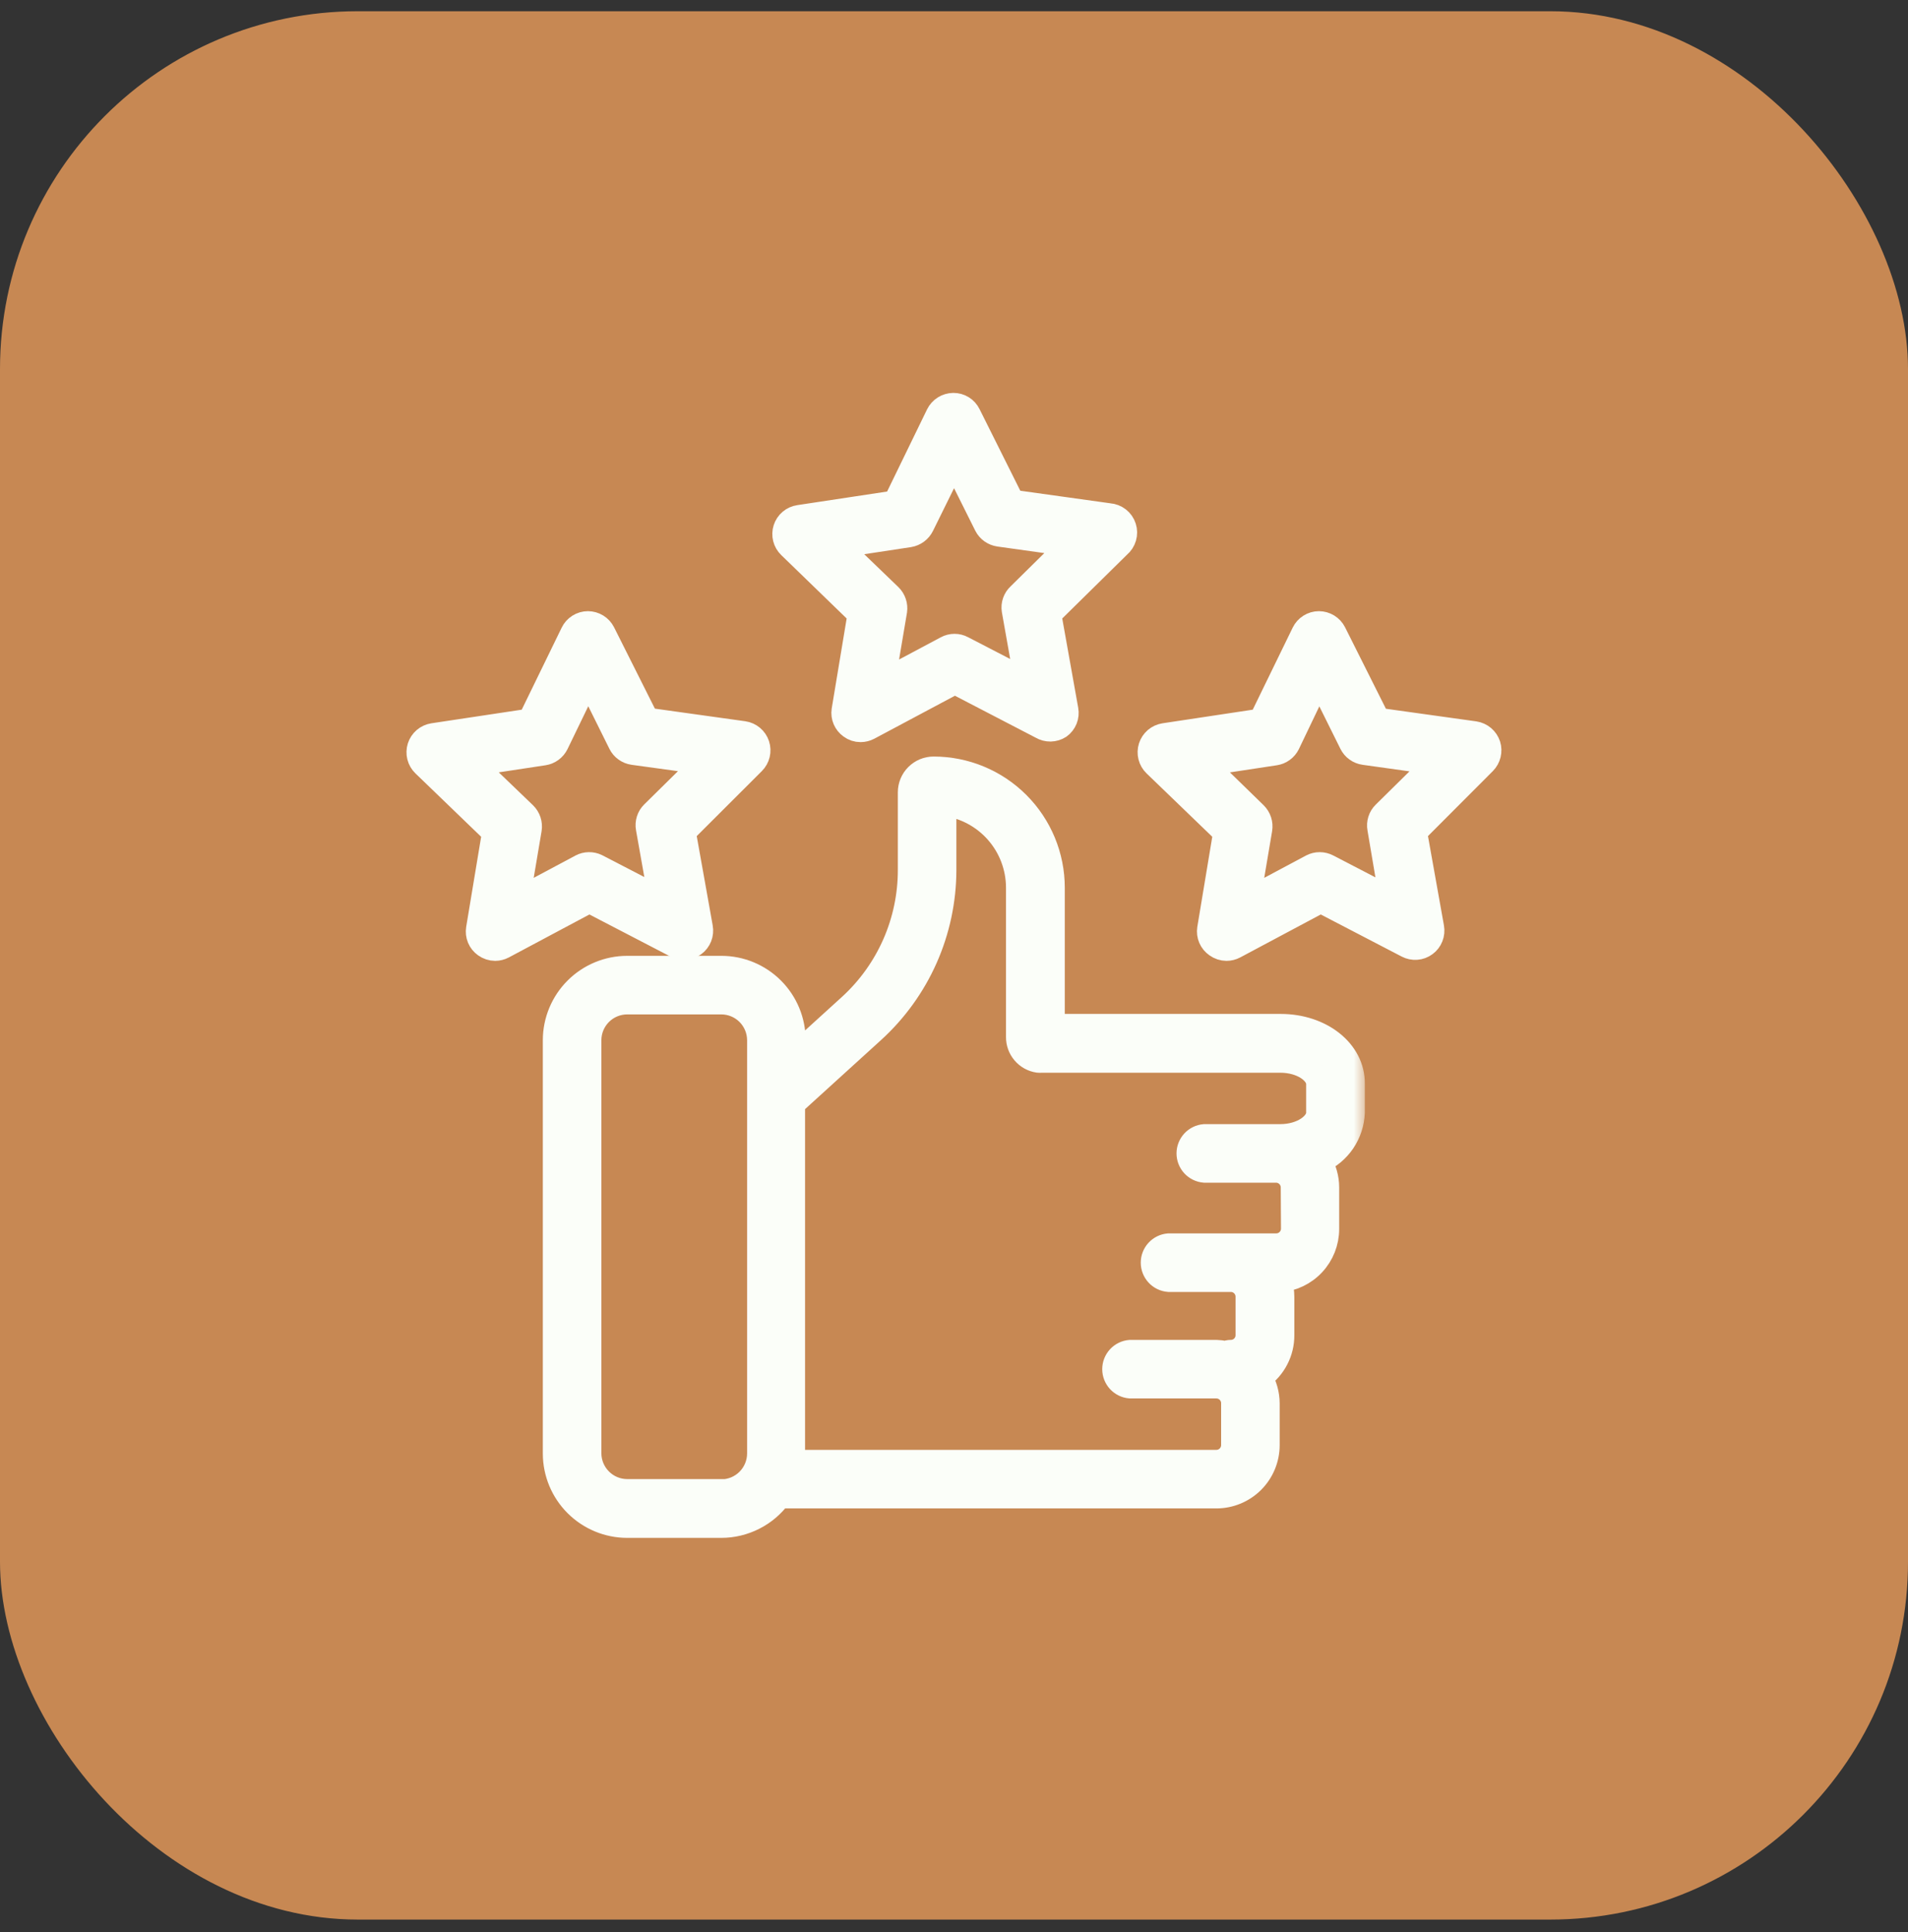 <svg width="80" height="81" viewBox="0 0 80 81" fill="none" xmlns="http://www.w3.org/2000/svg">
<rect x="0" y="0" width="80" height="81" fill="#333333" stroke="none"/>
<rect y="0.471" width="80" height="80" rx="15" fill="#C78853"/>
<mask id="path-2-outside-1_438_1344" maskUnits="userSpaceOnUse" x="22.26" y="31.215" width="35" height="34" fill="black">
<rect fill="white" x="22.26" y="31.215" width="35" height="34"/>
<path d="M53.695 43.005H44.145V37.215C44.145 35.889 43.618 34.617 42.68 33.679C41.743 32.742 40.471 32.215 39.145 32.215C38.88 32.215 38.625 32.32 38.438 32.508C38.25 32.695 38.145 32.95 38.145 33.215V36.47C38.146 37.539 37.924 38.597 37.494 39.576C37.063 40.555 36.434 41.433 35.645 42.155L33.28 44.305V43.605C33.28 42.8 32.96 42.028 32.391 41.459C31.822 40.89 31.05 40.57 30.245 40.57H26.3C25.494 40.57 24.722 40.889 24.152 41.459C23.582 42.028 23.261 42.8 23.26 43.605V60.935C23.261 61.74 23.582 62.512 24.152 63.081C24.722 63.65 25.494 63.97 26.3 63.97H30.24C30.715 63.97 31.183 63.858 31.607 63.643C32.031 63.429 32.398 63.118 32.68 62.735H51C51.571 62.735 52.119 62.508 52.524 62.104C52.928 61.7 53.155 61.151 53.155 60.58V58.825C53.152 58.445 53.048 58.072 52.855 57.745C53.139 57.545 53.371 57.279 53.53 56.97C53.69 56.661 53.772 56.318 53.77 55.97V54.38C53.771 54.14 53.73 53.901 53.65 53.675C54.193 53.635 54.7 53.391 55.071 52.992C55.442 52.593 55.649 52.069 55.65 51.525V49.77C55.648 49.387 55.542 49.012 55.345 48.685C55.742 48.507 56.082 48.222 56.326 47.862C56.569 47.501 56.708 47.08 56.725 46.645V45.43C56.74 44.07 55.4 43.005 53.695 43.005ZM30.24 62.505H26.3C25.88 62.505 25.478 62.339 25.181 62.042C24.884 61.746 24.716 61.344 24.715 60.925V43.605C24.716 43.185 24.884 42.783 25.181 42.487C25.478 42.191 25.88 42.025 26.3 42.025H30.24C30.659 42.025 31.062 42.191 31.359 42.487C31.656 42.783 31.823 43.185 31.825 43.605V60.935C31.823 61.354 31.656 61.756 31.359 62.052C31.062 62.349 30.659 62.515 30.24 62.515V62.505ZM54.21 51.505C54.21 51.597 54.192 51.688 54.157 51.773C54.121 51.858 54.07 51.935 54.005 52C53.94 52.065 53.863 52.116 53.778 52.152C53.693 52.187 53.602 52.205 53.51 52.205H49C48.817 52.22 48.647 52.303 48.523 52.438C48.399 52.573 48.33 52.749 48.33 52.932C48.33 53.115 48.399 53.292 48.523 53.427C48.647 53.562 48.817 53.645 49 53.66H51.605C51.697 53.66 51.788 53.678 51.873 53.713C51.958 53.748 52.035 53.8 52.1 53.865C52.165 53.93 52.216 54.007 52.252 54.092C52.287 54.177 52.305 54.268 52.305 54.36V55.97C52.305 56.062 52.288 56.153 52.253 56.239C52.218 56.324 52.166 56.401 52.101 56.466C52.036 56.531 51.959 56.583 51.873 56.618C51.788 56.653 51.697 56.67 51.605 56.67C51.526 56.672 51.449 56.688 51.375 56.715C51.251 56.689 51.126 56.674 51 56.67H47.385C47.202 56.685 47.032 56.768 46.908 56.903C46.784 57.038 46.715 57.214 46.715 57.397C46.715 57.581 46.784 57.757 46.908 57.892C47.032 58.026 47.202 58.11 47.385 58.125H51C51.185 58.125 51.364 58.199 51.495 58.33C51.626 58.461 51.7 58.639 51.7 58.825V60.58C51.7 60.766 51.626 60.944 51.495 61.075C51.364 61.206 51.185 61.28 51 61.28H33.255C33.262 61.165 33.262 61.05 33.255 60.935V46.275L36.6 43.235C37.542 42.379 38.296 41.335 38.813 40.171C39.329 39.007 39.597 37.748 39.6 36.475V33.705C40.45 33.816 41.231 34.233 41.797 34.876C42.364 35.52 42.677 36.347 42.68 37.205V43.47C42.677 43.711 42.762 43.945 42.918 44.129C43.074 44.313 43.291 44.434 43.53 44.47C43.578 44.475 43.627 44.475 43.675 44.47H53.675C54.61 44.47 55.265 44.97 55.265 45.44V46.655C55.265 47.115 54.61 47.625 53.675 47.625H50.5C50.317 47.64 50.147 47.723 50.023 47.858C49.899 47.993 49.83 48.169 49.83 48.352C49.83 48.535 49.899 48.712 50.023 48.847C50.147 48.981 50.317 49.065 50.5 49.08H53.5C53.685 49.08 53.864 49.154 53.995 49.285C54.126 49.416 54.2 49.594 54.2 49.78L54.21 51.505Z"/>
</mask>
<path d="M53.695 43.005H44.145V37.215C44.145 35.889 43.618 34.617 42.68 33.679C41.743 32.742 40.471 32.215 39.145 32.215C38.88 32.215 38.625 32.32 38.438 32.508C38.25 32.695 38.145 32.95 38.145 33.215V36.47C38.146 37.539 37.924 38.597 37.494 39.576C37.063 40.555 36.434 41.433 35.645 42.155L33.28 44.305V43.605C33.28 42.8 32.96 42.028 32.391 41.459C31.822 40.89 31.05 40.57 30.245 40.57H26.3C25.494 40.57 24.722 40.889 24.152 41.459C23.582 42.028 23.261 42.8 23.26 43.605V60.935C23.261 61.74 23.582 62.512 24.152 63.081C24.722 63.65 25.494 63.97 26.3 63.97H30.24C30.715 63.97 31.183 63.858 31.607 63.643C32.031 63.429 32.398 63.118 32.68 62.735H51C51.571 62.735 52.119 62.508 52.524 62.104C52.928 61.7 53.155 61.151 53.155 60.58V58.825C53.152 58.445 53.048 58.072 52.855 57.745C53.139 57.545 53.371 57.279 53.53 56.97C53.69 56.661 53.772 56.318 53.77 55.97V54.38C53.771 54.14 53.73 53.901 53.65 53.675C54.193 53.635 54.7 53.391 55.071 52.992C55.442 52.593 55.649 52.069 55.65 51.525V49.77C55.648 49.387 55.542 49.012 55.345 48.685C55.742 48.507 56.082 48.222 56.326 47.862C56.569 47.501 56.708 47.08 56.725 46.645V45.43C56.74 44.07 55.4 43.005 53.695 43.005ZM30.24 62.505H26.3C25.88 62.505 25.478 62.339 25.181 62.042C24.884 61.746 24.716 61.344 24.715 60.925V43.605C24.716 43.185 24.884 42.783 25.181 42.487C25.478 42.191 25.88 42.025 26.3 42.025H30.24C30.659 42.025 31.062 42.191 31.359 42.487C31.656 42.783 31.823 43.185 31.825 43.605V60.935C31.823 61.354 31.656 61.756 31.359 62.052C31.062 62.349 30.659 62.515 30.24 62.515V62.505ZM54.21 51.505C54.21 51.597 54.192 51.688 54.157 51.773C54.121 51.858 54.07 51.935 54.005 52C53.94 52.065 53.863 52.116 53.778 52.152C53.693 52.187 53.602 52.205 53.51 52.205H49C48.817 52.22 48.647 52.303 48.523 52.438C48.399 52.573 48.33 52.749 48.33 52.932C48.33 53.115 48.399 53.292 48.523 53.427C48.647 53.562 48.817 53.645 49 53.66H51.605C51.697 53.66 51.788 53.678 51.873 53.713C51.958 53.748 52.035 53.8 52.1 53.865C52.165 53.93 52.216 54.007 52.252 54.092C52.287 54.177 52.305 54.268 52.305 54.36V55.97C52.305 56.062 52.288 56.153 52.253 56.239C52.218 56.324 52.166 56.401 52.101 56.466C52.036 56.531 51.959 56.583 51.873 56.618C51.788 56.653 51.697 56.67 51.605 56.67C51.526 56.672 51.449 56.688 51.375 56.715C51.251 56.689 51.126 56.674 51 56.67H47.385C47.202 56.685 47.032 56.768 46.908 56.903C46.784 57.038 46.715 57.214 46.715 57.397C46.715 57.581 46.784 57.757 46.908 57.892C47.032 58.026 47.202 58.11 47.385 58.125H51C51.185 58.125 51.364 58.199 51.495 58.33C51.626 58.461 51.7 58.639 51.7 58.825V60.58C51.7 60.766 51.626 60.944 51.495 61.075C51.364 61.206 51.185 61.28 51 61.28H33.255C33.262 61.165 33.262 61.05 33.255 60.935V46.275L36.6 43.235C37.542 42.379 38.296 41.335 38.813 40.171C39.329 39.007 39.597 37.748 39.6 36.475V33.705C40.45 33.816 41.231 34.233 41.797 34.876C42.364 35.52 42.677 36.347 42.68 37.205V43.47C42.677 43.711 42.762 43.945 42.918 44.129C43.074 44.313 43.291 44.434 43.53 44.47C43.578 44.475 43.627 44.475 43.675 44.47H53.675C54.61 44.47 55.265 44.97 55.265 45.44V46.655C55.265 47.115 54.61 47.625 53.675 47.625H50.5C50.317 47.64 50.147 47.723 50.023 47.858C49.899 47.993 49.83 48.169 49.83 48.352C49.83 48.535 49.899 48.712 50.023 48.847C50.147 48.981 50.317 49.065 50.5 49.08H53.5C53.685 49.08 53.864 49.154 53.995 49.285C54.126 49.416 54.2 49.594 54.2 49.78L54.21 51.505Z" fill="#FBFEF9"/>
<path d="M53.695 43.005H44.145V37.215C44.145 35.889 43.618 34.617 42.68 33.679C41.743 32.742 40.471 32.215 39.145 32.215C38.88 32.215 38.625 32.32 38.438 32.508C38.25 32.695 38.145 32.95 38.145 33.215V36.47C38.146 37.539 37.924 38.597 37.494 39.576C37.063 40.555 36.434 41.433 35.645 42.155L33.28 44.305V43.605C33.28 42.8 32.96 42.028 32.391 41.459C31.822 40.89 31.05 40.57 30.245 40.57H26.3C25.494 40.57 24.722 40.889 24.152 41.459C23.582 42.028 23.261 42.8 23.26 43.605V60.935C23.261 61.74 23.582 62.512 24.152 63.081C24.722 63.65 25.494 63.97 26.3 63.97H30.24C30.715 63.97 31.183 63.858 31.607 63.643C32.031 63.429 32.398 63.118 32.68 62.735H51C51.571 62.735 52.119 62.508 52.524 62.104C52.928 61.7 53.155 61.151 53.155 60.58V58.825C53.152 58.445 53.048 58.072 52.855 57.745C53.139 57.545 53.371 57.279 53.53 56.97C53.69 56.661 53.772 56.318 53.77 55.97V54.38C53.771 54.14 53.73 53.901 53.65 53.675C54.193 53.635 54.7 53.391 55.071 52.992C55.442 52.593 55.649 52.069 55.65 51.525V49.77C55.648 49.387 55.542 49.012 55.345 48.685C55.742 48.507 56.082 48.222 56.326 47.862C56.569 47.501 56.708 47.08 56.725 46.645V45.43C56.74 44.07 55.4 43.005 53.695 43.005ZM30.24 62.505H26.3C25.88 62.505 25.478 62.339 25.181 62.042C24.884 61.746 24.716 61.344 24.715 60.925V43.605C24.716 43.185 24.884 42.783 25.181 42.487C25.478 42.191 25.88 42.025 26.3 42.025H30.24C30.659 42.025 31.062 42.191 31.359 42.487C31.656 42.783 31.823 43.185 31.825 43.605V60.935C31.823 61.354 31.656 61.756 31.359 62.052C31.062 62.349 30.659 62.515 30.24 62.515V62.505ZM54.21 51.505C54.21 51.597 54.192 51.688 54.157 51.773C54.121 51.858 54.07 51.935 54.005 52C53.94 52.065 53.863 52.116 53.778 52.152C53.693 52.187 53.602 52.205 53.51 52.205H49C48.817 52.22 48.647 52.303 48.523 52.438C48.399 52.573 48.33 52.749 48.33 52.932C48.33 53.115 48.399 53.292 48.523 53.427C48.647 53.562 48.817 53.645 49 53.66H51.605C51.697 53.66 51.788 53.678 51.873 53.713C51.958 53.748 52.035 53.8 52.1 53.865C52.165 53.93 52.216 54.007 52.252 54.092C52.287 54.177 52.305 54.268 52.305 54.36V55.97C52.305 56.062 52.288 56.153 52.253 56.239C52.218 56.324 52.166 56.401 52.101 56.466C52.036 56.531 51.959 56.583 51.873 56.618C51.788 56.653 51.697 56.67 51.605 56.67C51.526 56.672 51.449 56.688 51.375 56.715C51.251 56.689 51.126 56.674 51 56.67H47.385C47.202 56.685 47.032 56.768 46.908 56.903C46.784 57.038 46.715 57.214 46.715 57.397C46.715 57.581 46.784 57.757 46.908 57.892C47.032 58.026 47.202 58.11 47.385 58.125H51C51.185 58.125 51.364 58.199 51.495 58.33C51.626 58.461 51.7 58.639 51.7 58.825V60.58C51.7 60.766 51.626 60.944 51.495 61.075C51.364 61.206 51.185 61.28 51 61.28H33.255C33.262 61.165 33.262 61.05 33.255 60.935V46.275L36.6 43.235C37.542 42.379 38.296 41.335 38.813 40.171C39.329 39.007 39.597 37.748 39.6 36.475V33.705C40.45 33.816 41.231 34.233 41.797 34.876C42.364 35.52 42.677 36.347 42.68 37.205V43.47C42.677 43.711 42.762 43.945 42.918 44.129C43.074 44.313 43.291 44.434 43.53 44.47C43.578 44.475 43.627 44.475 43.675 44.47H53.675C54.61 44.47 55.265 44.97 55.265 45.44V46.655C55.265 47.115 54.61 47.625 53.675 47.625H50.5C50.317 47.64 50.147 47.723 50.023 47.858C49.899 47.993 49.83 48.169 49.83 48.352C49.83 48.535 49.899 48.712 50.023 48.847C50.147 48.981 50.317 49.065 50.5 49.08H53.5C53.685 49.08 53.864 49.154 53.995 49.285C54.126 49.416 54.2 49.594 54.2 49.78L54.21 51.505Z" stroke="#FBFEF9" mask="url(#path-2-outside-1_438_1344)"/>
<mask id="path-3-outside-2_438_1344" maskUnits="userSpaceOnUse" x="16.543" y="15.971" width="47" height="25" fill="black">
<rect fill="white" x="16.543" y="15.971" width="47" height="25"/>
<path d="M28.34 39.656C28.46 39.719 28.596 39.747 28.732 39.737C28.868 39.727 28.998 39.678 29.108 39.597C29.217 39.517 29.302 39.406 29.352 39.28C29.401 39.153 29.415 39.015 29.39 38.881L28.675 34.881L31.59 31.971C31.686 31.875 31.753 31.755 31.785 31.623C31.816 31.491 31.81 31.353 31.768 31.224C31.725 31.095 31.648 30.981 31.544 30.894C31.44 30.807 31.314 30.75 31.18 30.731L27.13 30.166L25.3 26.521C25.239 26.401 25.146 26.3 25.031 26.229C24.916 26.159 24.784 26.121 24.65 26.121C24.514 26.121 24.381 26.16 24.266 26.233C24.151 26.305 24.059 26.408 24 26.531L22.21 30.206L18.16 30.816C18.026 30.837 17.9 30.895 17.797 30.983C17.694 31.072 17.618 31.187 17.577 31.316C17.536 31.445 17.532 31.584 17.565 31.715C17.598 31.847 17.667 31.966 17.765 32.061L20.71 34.901L20.04 38.936C20.018 39.069 20.034 39.206 20.086 39.331C20.138 39.455 20.224 39.563 20.335 39.641C20.458 39.73 20.607 39.779 20.76 39.781C20.878 39.78 20.995 39.751 21.1 39.696L24.71 37.771L28.34 39.656ZM24.365 36.306L21.715 37.721L22.215 34.761C22.233 34.644 22.223 34.524 22.186 34.412C22.148 34.3 22.084 34.198 22 34.116L19.835 32.036L22.8 31.586C22.916 31.568 23.026 31.522 23.121 31.453C23.216 31.383 23.293 31.291 23.345 31.186L24.66 28.471L26 31.171C26.052 31.276 26.13 31.368 26.226 31.436C26.322 31.505 26.433 31.55 26.55 31.566L29.5 31.971L27.365 34.076C27.28 34.158 27.217 34.26 27.182 34.373C27.146 34.485 27.138 34.605 27.16 34.721L27.685 37.676L25.02 36.296C24.917 36.246 24.805 36.221 24.691 36.223C24.577 36.225 24.465 36.253 24.365 36.306ZM62.42 31.236C62.377 31.106 62.3 30.99 62.196 30.902C62.091 30.814 61.965 30.756 61.83 30.736L57.78 30.171L55.95 26.521C55.889 26.401 55.796 26.3 55.681 26.229C55.566 26.159 55.434 26.121 55.3 26.121C55.164 26.121 55.031 26.16 54.916 26.233C54.801 26.305 54.709 26.408 54.65 26.531L52.86 30.206L48.815 30.816C48.681 30.837 48.555 30.895 48.452 30.983C48.349 31.072 48.273 31.187 48.232 31.316C48.191 31.445 48.187 31.584 48.22 31.715C48.253 31.847 48.322 31.966 48.42 32.061L51.365 34.901L50.695 38.936C50.674 39.07 50.691 39.208 50.745 39.332C50.799 39.457 50.887 39.564 51 39.641C51.123 39.73 51.272 39.779 51.425 39.781C51.543 39.78 51.66 39.751 51.765 39.696L55.375 37.771L59 39.656C59.12 39.719 59.256 39.747 59.392 39.737C59.528 39.727 59.658 39.678 59.767 39.597C59.877 39.517 59.962 39.406 60.011 39.28C60.061 39.153 60.075 39.015 60.05 38.881L59.335 34.881L62.24 31.971C62.333 31.876 62.399 31.757 62.431 31.628C62.462 31.499 62.459 31.363 62.42 31.236ZM58.035 34.086C57.95 34.168 57.887 34.27 57.852 34.383C57.816 34.495 57.808 34.615 57.83 34.731L58.33 37.686L55.67 36.306C55.565 36.252 55.45 36.223 55.332 36.223C55.215 36.223 55.099 36.252 54.995 36.306L52.345 37.721L52.845 34.761C52.864 34.644 52.854 34.525 52.818 34.413C52.781 34.301 52.718 34.199 52.635 34.116L50.5 32.036L53.465 31.586C53.581 31.568 53.691 31.522 53.786 31.453C53.881 31.383 53.958 31.291 54.01 31.186L55.31 28.471L56.65 31.171C56.702 31.276 56.78 31.368 56.876 31.436C56.971 31.505 57.083 31.55 57.2 31.566L60.17 31.981L58.035 34.086ZM36.035 25.751L35.365 29.786C35.346 29.916 35.364 30.049 35.416 30.169C35.468 30.29 35.553 30.394 35.66 30.471C35.782 30.563 35.931 30.612 36.085 30.611C36.203 30.61 36.32 30.581 36.425 30.526L40.035 28.601L43.665 30.486C43.781 30.554 43.914 30.589 44.049 30.587C44.184 30.584 44.316 30.544 44.43 30.471C44.54 30.391 44.625 30.281 44.676 30.155C44.726 30.028 44.74 29.89 44.715 29.756L44 25.756L46.915 22.886C47.027 22.793 47.108 22.668 47.149 22.528C47.19 22.388 47.188 22.239 47.143 22.1C47.099 21.962 47.014 21.839 46.899 21.75C46.784 21.66 46.645 21.606 46.5 21.596L42.45 21.031L40.625 17.376C40.565 17.253 40.472 17.149 40.356 17.078C40.24 17.006 40.106 16.969 39.97 16.971C39.834 16.973 39.701 17.012 39.587 17.084C39.472 17.156 39.38 17.259 39.32 17.381L37.53 21.061L33.5 21.671C33.366 21.691 33.24 21.748 33.137 21.836C33.033 21.924 32.957 22.039 32.916 22.168C32.875 22.297 32.871 22.435 32.904 22.566C32.937 22.698 33.007 22.817 33.105 22.911L36.035 25.751ZM38.125 22.441C38.241 22.421 38.351 22.374 38.446 22.304C38.541 22.234 38.617 22.142 38.67 22.036L40 19.341L41.34 22.026C41.394 22.13 41.471 22.22 41.567 22.288C41.663 22.355 41.773 22.399 41.89 22.416L44.86 22.831L42.725 24.936C42.637 25.016 42.57 25.117 42.531 25.23C42.491 25.343 42.481 25.463 42.5 25.581L43.025 28.536L40.36 27.156C40.256 27.1 40.14 27.071 40.022 27.071C39.904 27.071 39.788 27.1 39.685 27.156L37.035 28.566L37.535 25.606C37.551 25.491 37.541 25.373 37.503 25.262C37.466 25.152 37.403 25.052 37.32 24.971L35.16 22.891L38.125 22.441Z"/>
</mask>
<path d="M28.34 39.656C28.46 39.719 28.596 39.747 28.732 39.737C28.868 39.727 28.998 39.678 29.108 39.597C29.217 39.517 29.302 39.406 29.352 39.28C29.401 39.153 29.415 39.015 29.39 38.881L28.675 34.881L31.59 31.971C31.686 31.875 31.753 31.755 31.785 31.623C31.816 31.491 31.81 31.353 31.768 31.224C31.725 31.095 31.648 30.981 31.544 30.894C31.44 30.807 31.314 30.75 31.18 30.731L27.13 30.166L25.3 26.521C25.239 26.401 25.146 26.3 25.031 26.229C24.916 26.159 24.784 26.121 24.65 26.121C24.514 26.121 24.381 26.16 24.266 26.233C24.151 26.305 24.059 26.408 24 26.531L22.21 30.206L18.16 30.816C18.026 30.837 17.9 30.895 17.797 30.983C17.694 31.072 17.618 31.187 17.577 31.316C17.536 31.445 17.532 31.584 17.565 31.715C17.598 31.847 17.667 31.966 17.765 32.061L20.71 34.901L20.04 38.936C20.018 39.069 20.034 39.206 20.086 39.331C20.138 39.455 20.224 39.563 20.335 39.641C20.458 39.73 20.607 39.779 20.76 39.781C20.878 39.78 20.995 39.751 21.1 39.696L24.71 37.771L28.34 39.656ZM24.365 36.306L21.715 37.721L22.215 34.761C22.233 34.644 22.223 34.524 22.186 34.412C22.148 34.3 22.084 34.198 22 34.116L19.835 32.036L22.8 31.586C22.916 31.568 23.026 31.522 23.121 31.453C23.216 31.383 23.293 31.291 23.345 31.186L24.66 28.471L26 31.171C26.052 31.276 26.13 31.368 26.226 31.436C26.322 31.505 26.433 31.55 26.55 31.566L29.5 31.971L27.365 34.076C27.28 34.158 27.217 34.26 27.182 34.373C27.146 34.485 27.138 34.605 27.16 34.721L27.685 37.676L25.02 36.296C24.917 36.246 24.805 36.221 24.691 36.223C24.577 36.225 24.465 36.253 24.365 36.306ZM62.42 31.236C62.377 31.106 62.3 30.99 62.196 30.902C62.091 30.814 61.965 30.756 61.83 30.736L57.78 30.171L55.95 26.521C55.889 26.401 55.796 26.3 55.681 26.229C55.566 26.159 55.434 26.121 55.3 26.121C55.164 26.121 55.031 26.16 54.916 26.233C54.801 26.305 54.709 26.408 54.65 26.531L52.86 30.206L48.815 30.816C48.681 30.837 48.555 30.895 48.452 30.983C48.349 31.072 48.273 31.187 48.232 31.316C48.191 31.445 48.187 31.584 48.22 31.715C48.253 31.847 48.322 31.966 48.42 32.061L51.365 34.901L50.695 38.936C50.674 39.07 50.691 39.208 50.745 39.332C50.799 39.457 50.887 39.564 51 39.641C51.123 39.73 51.272 39.779 51.425 39.781C51.543 39.78 51.66 39.751 51.765 39.696L55.375 37.771L59 39.656C59.12 39.719 59.256 39.747 59.392 39.737C59.528 39.727 59.658 39.678 59.767 39.597C59.877 39.517 59.962 39.406 60.011 39.28C60.061 39.153 60.075 39.015 60.05 38.881L59.335 34.881L62.24 31.971C62.333 31.876 62.399 31.757 62.431 31.628C62.462 31.499 62.459 31.363 62.42 31.236ZM58.035 34.086C57.95 34.168 57.887 34.27 57.852 34.383C57.816 34.495 57.808 34.615 57.83 34.731L58.33 37.686L55.67 36.306C55.565 36.252 55.45 36.223 55.332 36.223C55.215 36.223 55.099 36.252 54.995 36.306L52.345 37.721L52.845 34.761C52.864 34.644 52.854 34.525 52.818 34.413C52.781 34.301 52.718 34.199 52.635 34.116L50.5 32.036L53.465 31.586C53.581 31.568 53.691 31.522 53.786 31.453C53.881 31.383 53.958 31.291 54.01 31.186L55.31 28.471L56.65 31.171C56.702 31.276 56.78 31.368 56.876 31.436C56.971 31.505 57.083 31.55 57.2 31.566L60.17 31.981L58.035 34.086ZM36.035 25.751L35.365 29.786C35.346 29.916 35.364 30.049 35.416 30.169C35.468 30.29 35.553 30.394 35.66 30.471C35.782 30.563 35.931 30.612 36.085 30.611C36.203 30.61 36.32 30.581 36.425 30.526L40.035 28.601L43.665 30.486C43.781 30.554 43.914 30.589 44.049 30.587C44.184 30.584 44.316 30.544 44.43 30.471C44.54 30.391 44.625 30.281 44.676 30.155C44.726 30.028 44.74 29.89 44.715 29.756L44 25.756L46.915 22.886C47.027 22.793 47.108 22.668 47.149 22.528C47.19 22.388 47.188 22.239 47.143 22.1C47.099 21.962 47.014 21.839 46.899 21.75C46.784 21.66 46.645 21.606 46.5 21.596L42.45 21.031L40.625 17.376C40.565 17.253 40.472 17.149 40.356 17.078C40.24 17.006 40.106 16.969 39.97 16.971C39.834 16.973 39.701 17.012 39.587 17.084C39.472 17.156 39.38 17.259 39.32 17.381L37.53 21.061L33.5 21.671C33.366 21.691 33.24 21.748 33.137 21.836C33.033 21.924 32.957 22.039 32.916 22.168C32.875 22.297 32.871 22.435 32.904 22.566C32.937 22.698 33.007 22.817 33.105 22.911L36.035 25.751ZM38.125 22.441C38.241 22.421 38.351 22.374 38.446 22.304C38.541 22.234 38.617 22.142 38.67 22.036L40 19.341L41.34 22.026C41.394 22.13 41.471 22.22 41.567 22.288C41.663 22.355 41.773 22.399 41.89 22.416L44.86 22.831L42.725 24.936C42.637 25.016 42.57 25.117 42.531 25.23C42.491 25.343 42.481 25.463 42.5 25.581L43.025 28.536L40.36 27.156C40.256 27.1 40.14 27.071 40.022 27.071C39.904 27.071 39.788 27.1 39.685 27.156L37.035 28.566L37.535 25.606C37.551 25.491 37.541 25.373 37.503 25.262C37.466 25.152 37.403 25.052 37.32 24.971L35.16 22.891L38.125 22.441Z" fill="#FBFEF9"/>
<path d="M28.34 39.656C28.46 39.719 28.596 39.747 28.732 39.737C28.868 39.727 28.998 39.678 29.108 39.597C29.217 39.517 29.302 39.406 29.352 39.28C29.401 39.153 29.415 39.015 29.39 38.881L28.675 34.881L31.59 31.971C31.686 31.875 31.753 31.755 31.785 31.623C31.816 31.491 31.81 31.353 31.768 31.224C31.725 31.095 31.648 30.981 31.544 30.894C31.44 30.807 31.314 30.75 31.18 30.731L27.13 30.166L25.3 26.521C25.239 26.401 25.146 26.3 25.031 26.229C24.916 26.159 24.784 26.121 24.65 26.121C24.514 26.121 24.381 26.16 24.266 26.233C24.151 26.305 24.059 26.408 24 26.531L22.21 30.206L18.16 30.816C18.026 30.837 17.9 30.895 17.797 30.983C17.694 31.072 17.618 31.187 17.577 31.316C17.536 31.445 17.532 31.584 17.565 31.715C17.598 31.847 17.667 31.966 17.765 32.061L20.71 34.901L20.04 38.936C20.018 39.069 20.034 39.206 20.086 39.331C20.138 39.455 20.224 39.563 20.335 39.641C20.458 39.73 20.607 39.779 20.76 39.781C20.878 39.78 20.995 39.751 21.1 39.696L24.71 37.771L28.34 39.656ZM24.365 36.306L21.715 37.721L22.215 34.761C22.233 34.644 22.223 34.524 22.186 34.412C22.148 34.3 22.084 34.198 22 34.116L19.835 32.036L22.8 31.586C22.916 31.568 23.026 31.522 23.121 31.453C23.216 31.383 23.293 31.291 23.345 31.186L24.66 28.471L26 31.171C26.052 31.276 26.13 31.368 26.226 31.436C26.322 31.505 26.433 31.55 26.55 31.566L29.5 31.971L27.365 34.076C27.28 34.158 27.217 34.26 27.182 34.373C27.146 34.485 27.138 34.605 27.16 34.721L27.685 37.676L25.02 36.296C24.917 36.246 24.805 36.221 24.691 36.223C24.577 36.225 24.465 36.253 24.365 36.306ZM62.42 31.236C62.377 31.106 62.3 30.99 62.196 30.902C62.091 30.814 61.965 30.756 61.83 30.736L57.78 30.171L55.95 26.521C55.889 26.401 55.796 26.3 55.681 26.229C55.566 26.159 55.434 26.121 55.3 26.121C55.164 26.121 55.031 26.16 54.916 26.233C54.801 26.305 54.709 26.408 54.65 26.531L52.86 30.206L48.815 30.816C48.681 30.837 48.555 30.895 48.452 30.983C48.349 31.072 48.273 31.187 48.232 31.316C48.191 31.445 48.187 31.584 48.22 31.715C48.253 31.847 48.322 31.966 48.42 32.061L51.365 34.901L50.695 38.936C50.674 39.07 50.691 39.208 50.745 39.332C50.799 39.457 50.887 39.564 51 39.641C51.123 39.73 51.272 39.779 51.425 39.781C51.543 39.78 51.66 39.751 51.765 39.696L55.375 37.771L59 39.656C59.12 39.719 59.256 39.747 59.392 39.737C59.528 39.727 59.658 39.678 59.767 39.597C59.877 39.517 59.962 39.406 60.011 39.28C60.061 39.153 60.075 39.015 60.05 38.881L59.335 34.881L62.24 31.971C62.333 31.876 62.399 31.757 62.431 31.628C62.462 31.499 62.459 31.363 62.42 31.236ZM58.035 34.086C57.95 34.168 57.887 34.27 57.852 34.383C57.816 34.495 57.808 34.615 57.83 34.731L58.33 37.686L55.67 36.306C55.565 36.252 55.45 36.223 55.332 36.223C55.215 36.223 55.099 36.252 54.995 36.306L52.345 37.721L52.845 34.761C52.864 34.644 52.854 34.525 52.818 34.413C52.781 34.301 52.718 34.199 52.635 34.116L50.5 32.036L53.465 31.586C53.581 31.568 53.691 31.522 53.786 31.453C53.881 31.383 53.958 31.291 54.01 31.186L55.31 28.471L56.65 31.171C56.702 31.276 56.78 31.368 56.876 31.436C56.971 31.505 57.083 31.55 57.2 31.566L60.17 31.981L58.035 34.086ZM36.035 25.751L35.365 29.786C35.346 29.916 35.364 30.049 35.416 30.169C35.468 30.29 35.553 30.394 35.66 30.471C35.782 30.563 35.931 30.612 36.085 30.611C36.203 30.61 36.32 30.581 36.425 30.526L40.035 28.601L43.665 30.486C43.781 30.554 43.914 30.589 44.049 30.587C44.184 30.584 44.316 30.544 44.43 30.471C44.54 30.391 44.625 30.281 44.676 30.155C44.726 30.028 44.74 29.89 44.715 29.756L44 25.756L46.915 22.886C47.027 22.793 47.108 22.668 47.149 22.528C47.19 22.388 47.188 22.239 47.143 22.1C47.099 21.962 47.014 21.839 46.899 21.75C46.784 21.66 46.645 21.606 46.5 21.596L42.45 21.031L40.625 17.376C40.565 17.253 40.472 17.149 40.356 17.078C40.24 17.006 40.106 16.969 39.97 16.971C39.834 16.973 39.701 17.012 39.587 17.084C39.472 17.156 39.38 17.259 39.32 17.381L37.53 21.061L33.5 21.671C33.366 21.691 33.24 21.748 33.137 21.836C33.033 21.924 32.957 22.039 32.916 22.168C32.875 22.297 32.871 22.435 32.904 22.566C32.937 22.698 33.007 22.817 33.105 22.911L36.035 25.751ZM38.125 22.441C38.241 22.421 38.351 22.374 38.446 22.304C38.541 22.234 38.617 22.142 38.67 22.036L40 19.341L41.34 22.026C41.394 22.13 41.471 22.22 41.567 22.288C41.663 22.355 41.773 22.399 41.89 22.416L44.86 22.831L42.725 24.936C42.637 25.016 42.57 25.117 42.531 25.23C42.491 25.343 42.481 25.463 42.5 25.581L43.025 28.536L40.36 27.156C40.256 27.1 40.14 27.071 40.022 27.071C39.904 27.071 39.788 27.1 39.685 27.156L37.035 28.566L37.535 25.606C37.551 25.491 37.541 25.373 37.503 25.262C37.466 25.152 37.403 25.052 37.32 24.971L35.16 22.891L38.125 22.441Z" stroke="#FBFEF9" mask="url(#path-3-outside-2_438_1344)"/>
</svg>
